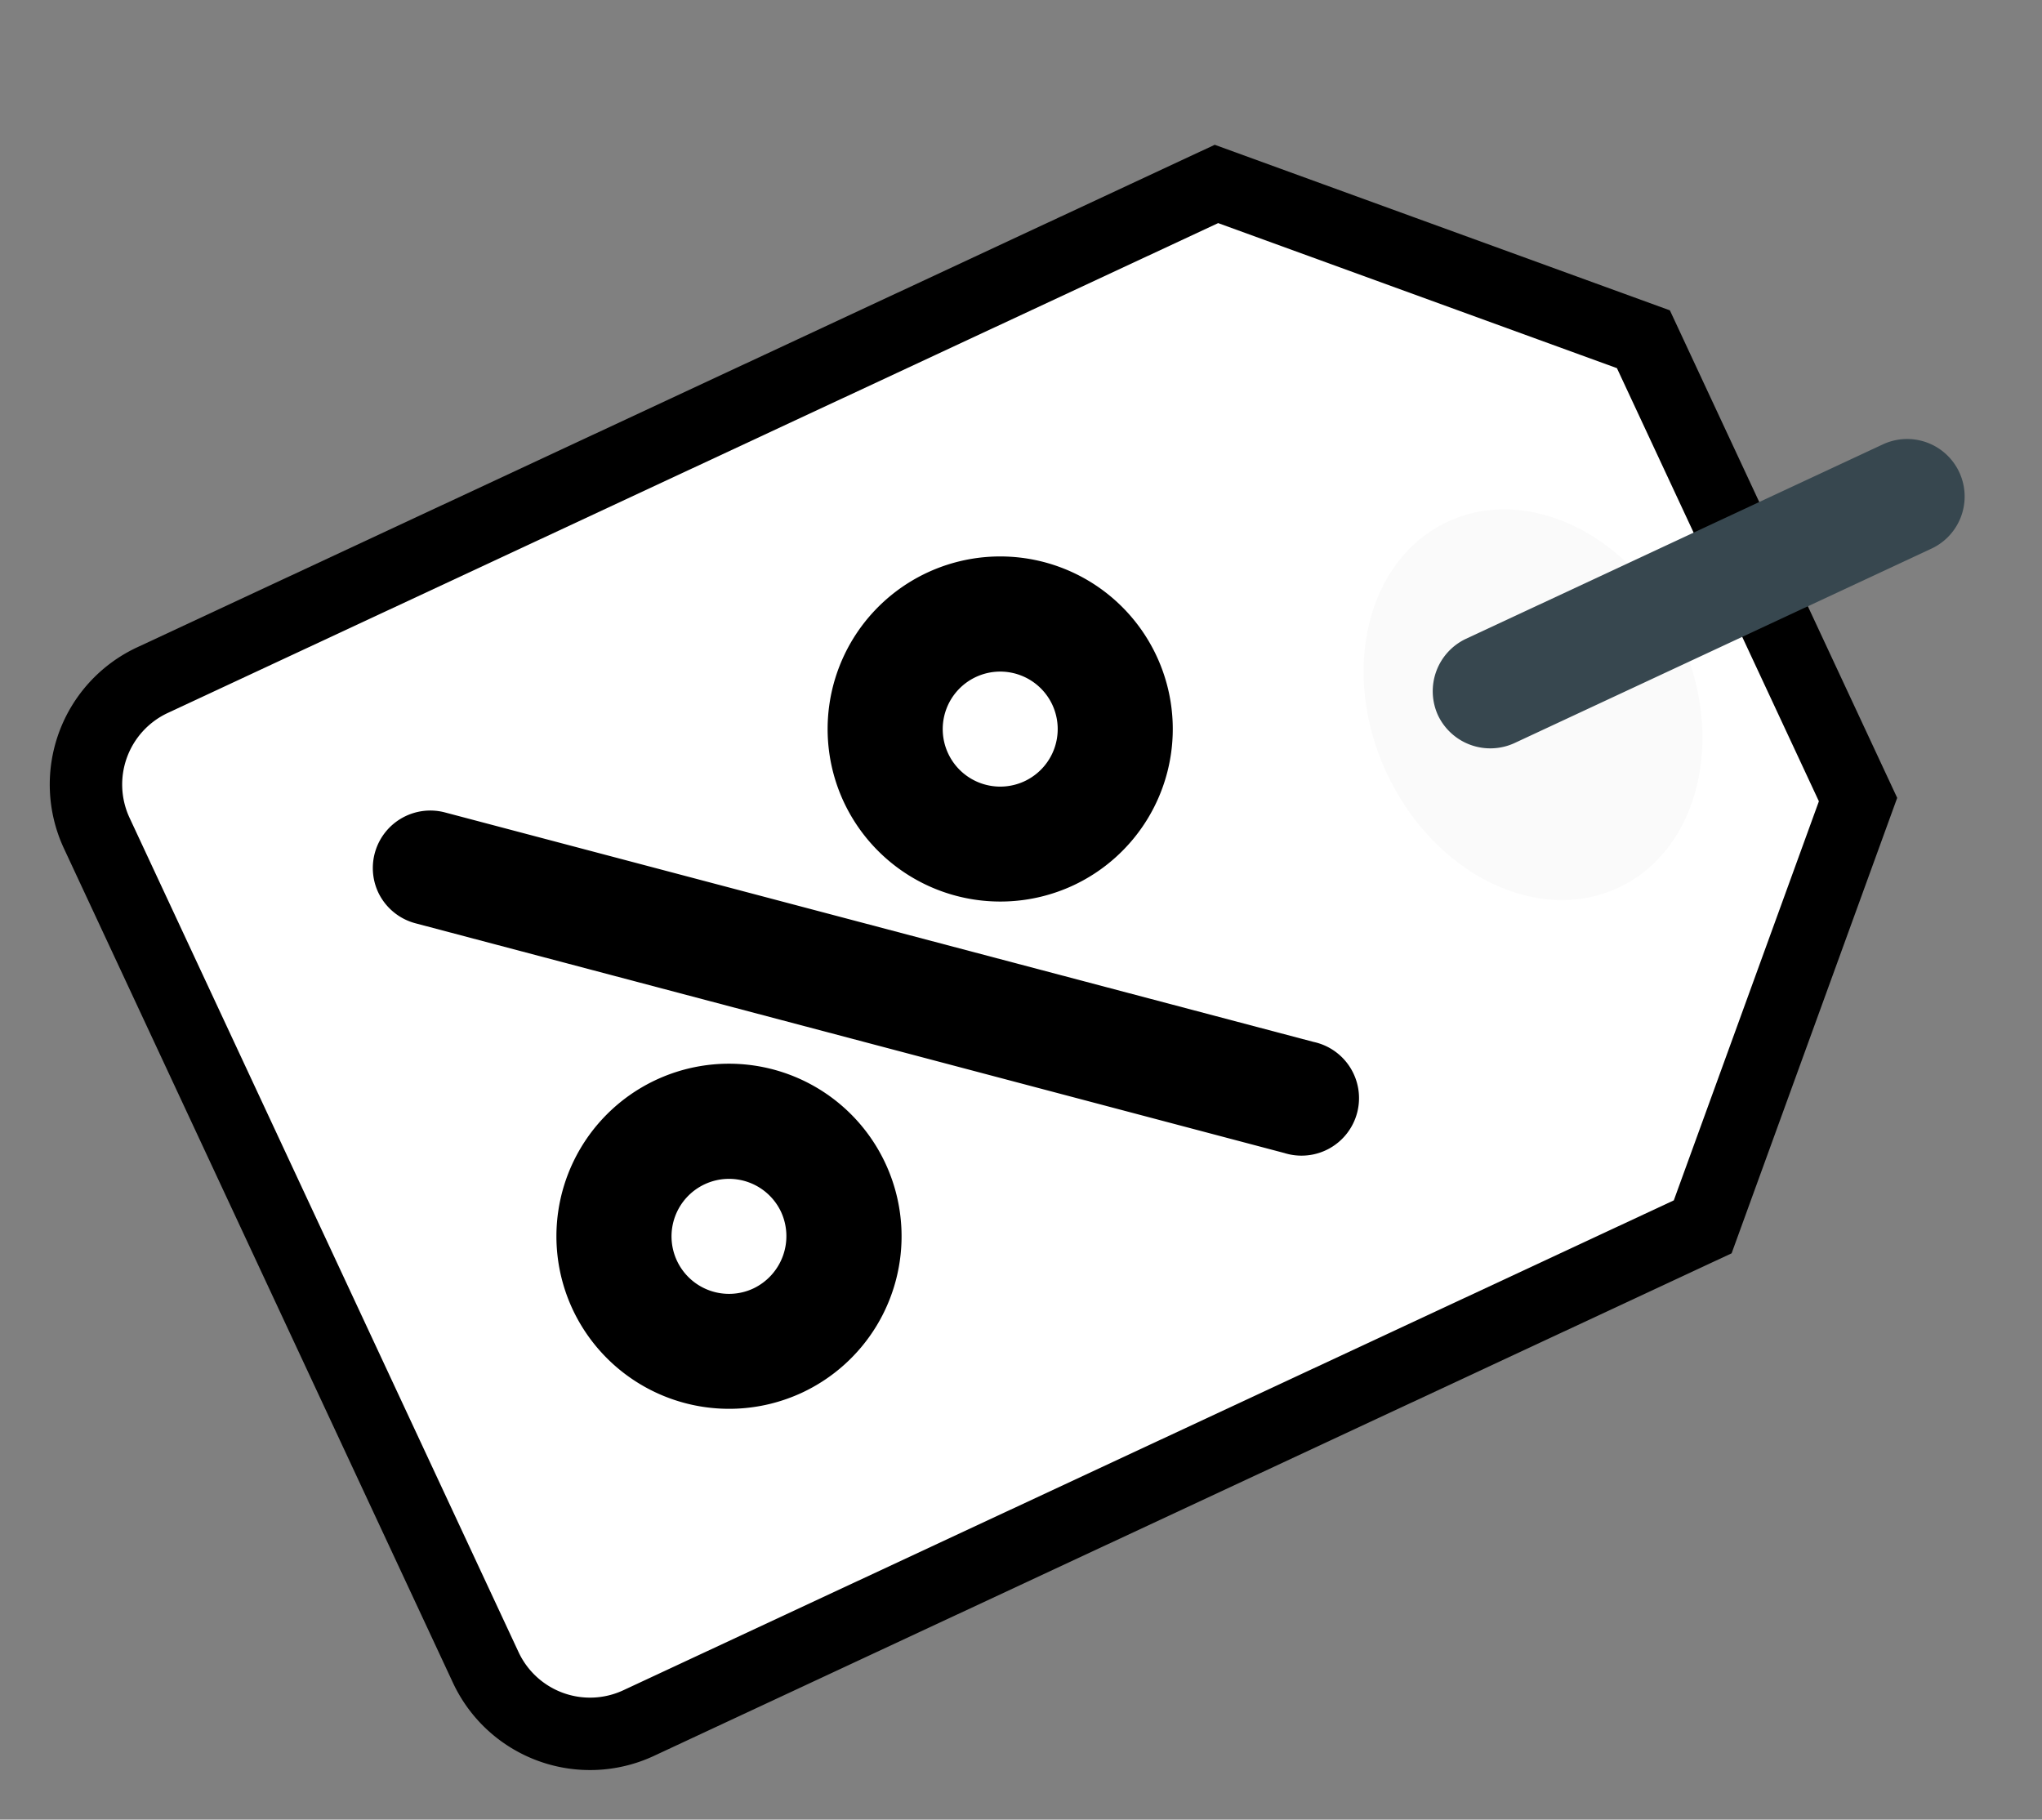 <svg xmlns="http://www.w3.org/2000/svg" width="28.197" height="25.124" viewBox="0 0 28.197 25.124">
  <rect x="0" y="0" width="28.197" height="25.124" fill="#808080" stroke="none"/>
  <g id="tag" transform="translate(23.698 -0.678) rotate(65)">
    <path id="Path_902" data-name="Path 902" d="M11.448,0H4.435L0,4.437V20.65a1.59,1.59,0,0,0,1.588,1.588H14.3a1.589,1.589,0,0,0,1.588-1.588V4.437Z" transform="translate(0 3.177)" fill="#fff" stroke="#000" stroke-width="1"/>
    <ellipse id="Ellipse_69" data-name="Ellipse 69" cx="2.788" cy="2.23" rx="2.788" ry="2.23" transform="translate(5.576 4.461)" fill="#fafafa"/>
    <path id="Path_903" data-name="Path 903" d="M.794,7.942A.8.8,0,0,1,0,7.148V.794a.794.794,0,1,1,1.588,0V7.148A.8.8,0,0,1,.794,7.942Z" transform="translate(7.148 0)" fill="#37474f"/>
    <g id="Group_1235" data-name="Group 1235" transform="translate(3.177 11.119)">
      <path id="Path_904" data-name="Path 904" d="M2.383,4.765A2.383,2.383,0,1,1,4.765,2.383,2.386,2.386,0,0,1,2.383,4.765Zm0-3.177a.794.794,0,1,0,.794.794A.795.795,0,0,0,2.383,1.588Z" transform="translate(0 0)"/>
      <path id="Path_905" data-name="Path 905" d="M2.383,4.765A2.383,2.383,0,1,1,4.765,2.383,2.386,2.386,0,0,1,2.383,4.765Zm0-3.177a.794.794,0,1,0,.794.794A.8.8,0,0,0,2.383,1.588Z" transform="translate(4.765 6.354)"/>
      <path id="Path_906" data-name="Path 906" d="M.794,11.118a.794.794,0,0,1-.61-1.3L8.126.285A.794.794,0,1,1,9.345,1.3L1.4,10.833A.794.794,0,0,1,.794,11.118Z" transform="translate(0 0.001)"/>
    </g>
  </g>
</svg>
